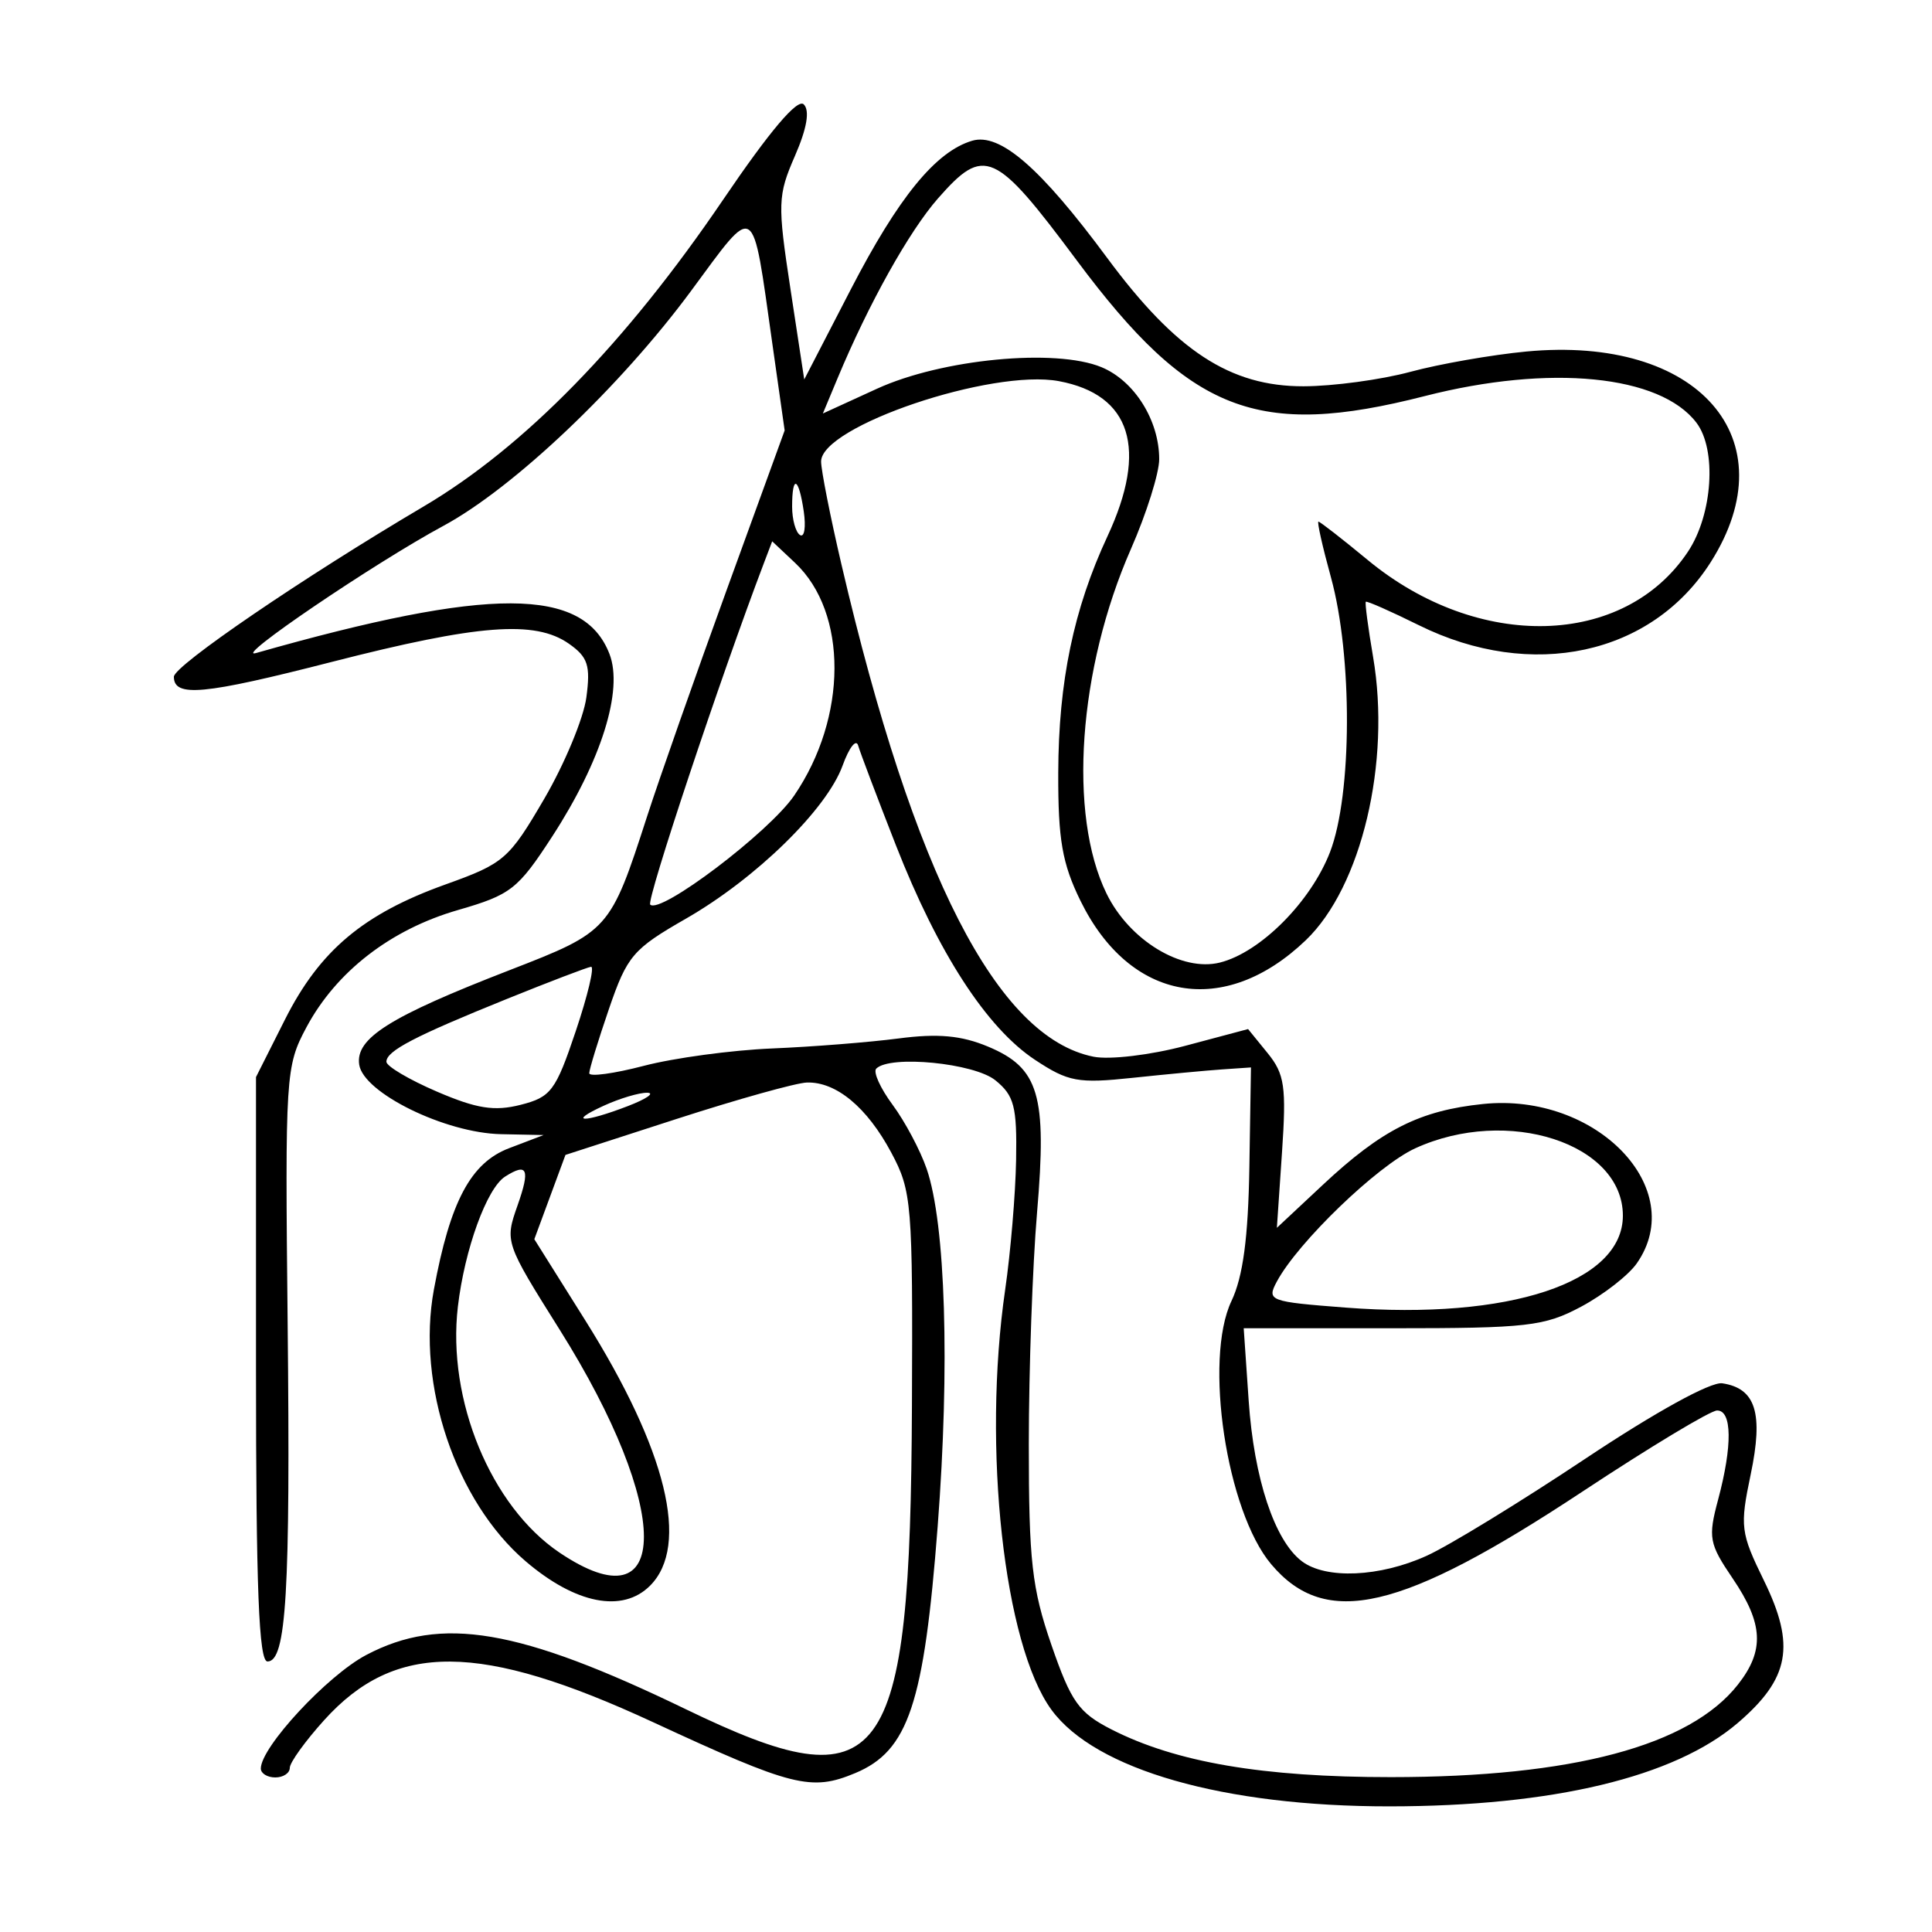 <svg xmlns="http://www.w3.org/2000/svg" width="200" height="200" viewBox="0 0 200 200" version="1.1">
	<path d="M 74.865 20.661 C 64.785 35.513, 54.281 46.273, 43.851 52.431 C 31.380 59.794, 18 68.917, 18 70.057 C 18 72.212, 21.072 71.924, 34.331 68.525 C 49.527 64.631, 55.385 64.180, 58.891 66.636 C 60.861 68.016, 61.144 68.887, 60.700 72.197 C 60.411 74.356, 58.447 79.081, 56.337 82.697 C 52.694 88.939, 52.178 89.387, 46.140 91.550 C 37.611 94.605, 33.098 98.400, 29.500 105.543 L 26.500 111.500 26.500 141.746 C 26.500 164.443, 26.797 171.994, 27.689 171.996 C 29.643 172.002, 30.068 164.873, 29.777 137 C 29.508 111.264, 29.564 110.380, 31.721 106.347 C 34.806 100.578, 40.443 96.217, 47.413 94.206 C 52.883 92.628, 53.612 92.059, 57.158 86.602 C 62.244 78.776, 64.543 71.454, 63.094 67.702 C 60.405 60.742, 50.737 60.716, 26.500 67.604 C 23.967 68.323, 38.708 58.319, 45.915 54.427 C 53.168 50.510, 64.208 40.037, 71.523 30.136 C 78.336 20.914, 77.826 20.587, 79.946 35.530 L 81.227 44.560 75.240 61.030 C 71.948 70.089, 68.235 80.650, 66.991 84.500 C 63.172 96.312, 63.065 96.432, 52.768 100.423 C 40.333 105.243, 36.783 107.472, 37.184 110.209 C 37.612 113.132, 46.092 117.291, 51.864 117.409 L 56.276 117.500 52.702 118.861 C 48.731 120.374, 46.602 124.374, 44.917 133.491 C 43.097 143.337, 47.175 155.426, 54.404 161.614 C 59.579 166.043, 64.443 167.001, 67.292 164.152 C 71.435 160.010, 69.022 150.118, 60.593 136.693 L 55.313 128.282 56.925 123.919 L 58.536 119.556 70.018 115.840 C 76.333 113.797, 82.412 112.097, 83.527 112.063 C 86.556 111.969, 89.757 114.627, 92.263 119.316 C 94.394 123.302, 94.495 124.541, 94.404 145.500 C 94.239 183.246, 91.539 186.873, 70.996 176.939 C 53.706 168.578, 45.691 167.218, 37.907 171.326 C 33.878 173.453, 27 180.863, 27 183.078 C 27 183.585, 27.675 184, 28.500 184 C 29.325 184, 30 183.551, 30 183.003 C 30 182.454, 31.605 180.230, 33.566 178.059 C 40.917 169.922, 49.695 169.982, 67.626 178.289 C 82.047 184.970, 83.974 185.455, 88.533 183.551 C 94.037 181.251, 95.657 176.400, 97.069 157.990 C 98.340 141.422, 97.886 126.685, 95.929 121 C 95.266 119.075, 93.680 116.093, 92.405 114.373 C 91.130 112.654, 90.367 110.966, 90.710 110.623 C 92.138 109.195, 100.837 110.047, 103.040 111.831 C 104.990 113.410, 105.285 114.544, 105.187 120.081 C 105.124 123.611, 104.615 129.650, 104.056 133.500 C 101.679 149.871, 103.926 170.270, 108.849 177 C 113.386 183.204, 126.690 187.004, 143.838 186.994 C 160.758 186.984, 173.336 183.972, 179.891 178.361 C 185.263 173.763, 185.893 170.345, 182.606 163.627 C 180.179 158.666, 180.099 158.030, 181.231 152.635 C 182.561 146.296, 181.758 143.719, 178.291 143.199 C 177.093 143.019, 171.376 146.169, 164.087 151.023 C 157.378 155.492, 150.001 160.005, 147.694 161.052 C 142.826 163.262, 137.249 163.505, 134.761 161.616 C 131.939 159.473, 129.815 153.059, 129.264 145.018 L 128.748 137.500 144.124 137.500 C 158.128 137.500, 159.873 137.300, 163.684 135.263 C 165.985 134.033, 168.573 132.021, 169.434 130.791 C 174.863 123.039, 165.259 113.074, 153.526 114.285 C 146.967 114.962, 143.047 116.940, 136.934 122.659 L 132.182 127.103 132.712 119.302 C 133.175 112.485, 132.986 111.186, 131.221 109.014 L 129.200 106.529 122.703 108.260 C 119.100 109.220, 114.868 109.724, 113.203 109.391 C 103.228 107.396, 94.603 90.557, 87.111 58.452 C 85.950 53.475, 85 48.671, 85 47.775 C 85 44.122, 102.673 38.153, 109.626 39.458 C 117.099 40.860, 118.855 46.474, 114.648 55.509 C 111.144 63.033, 109.578 70.553, 109.549 80 C 109.527 86.905, 109.959 89.390, 111.847 93.243 C 116.967 103.690, 126.748 105.403, 135.177 97.329 C 140.943 91.807, 144.005 78.911, 142.141 68 C 141.625 64.975, 141.285 62.409, 141.387 62.297 C 141.489 62.186, 143.963 63.277, 146.884 64.723 C 158.567 70.505, 170.990 67.816, 177.100 58.182 C 185.193 45.420, 175.798 34.701, 158 36.390 C 154.425 36.730, 149.025 37.675, 146 38.492 C 142.975 39.308, 138.001 39.982, 134.946 39.988 C 127.351 40.004, 121.744 36.339, 114.614 26.698 C 107.704 17.353, 103.513 13.718, 100.636 14.570 C 96.868 15.686, 93 20.426, 88.067 29.971 L 83.255 39.283 81.824 29.892 C 80.480 21.070, 80.508 20.236, 82.290 16.144 C 83.533 13.290, 83.849 11.449, 83.205 10.805 C 82.561 10.161, 79.684 13.561, 74.865 20.661 M 97.096 20.543 C 94.107 23.948, 89.920 31.448, 86.707 39.153 L 85.183 42.805 90.787 40.240 C 97.504 37.165, 109.261 36.037, 114.026 38.011 C 117.433 39.422, 120 43.513, 120 47.533 C 120 48.980, 118.683 53.166, 117.072 56.835 C 111.620 69.257, 110.554 84.322, 114.547 92.500 C 116.910 97.340, 122.330 100.636, 126.292 99.642 C 130.481 98.590, 135.698 93.352, 137.685 88.203 C 139.979 82.258, 140.025 67.908, 137.775 59.750 C 136.903 56.587, 136.323 54, 136.486 54 C 136.649 54, 138.947 55.788, 141.592 57.974 C 153.036 67.431, 168.142 67.034, 174.742 57.102 C 177.294 53.262, 177.734 46.550, 175.616 43.761 C 171.858 38.811, 160.441 37.690, 147.500 41 C 130.181 45.430, 123.195 42.707, 111.469 26.959 C 102.983 15.562, 101.896 15.076, 97.096 20.543 M 82 52.441 C 82 53.784, 82.369 55.110, 82.819 55.388 C 83.270 55.667, 83.443 54.568, 83.206 52.947 C 82.681 49.373, 82 49.087, 82 52.441 M 79.078 58.295 C 74.559 70.182, 66.889 93.222, 67.311 93.644 C 68.354 94.687, 79.624 86.150, 82.215 82.354 C 87.739 74.262, 87.780 63.425, 82.306 58.268 L 79.937 56.037 79.078 58.295 M 87.229 79.242 C 85.589 83.778, 78.262 90.939, 71.001 95.103 C 65.517 98.247, 64.925 98.942, 63.038 104.444 C 61.917 107.713, 61 110.708, 61 111.099 C 61 111.490, 63.548 111.145, 66.663 110.331 C 69.777 109.518, 75.740 108.711, 79.913 108.537 C 84.086 108.364, 89.983 107.897, 93.018 107.501 C 97.093 106.968, 99.513 107.188, 102.274 108.341 C 107.566 110.552, 108.392 113.341, 107.357 125.500 C 106.888 131, 106.504 141.800, 106.502 149.500 C 106.500 161.585, 106.820 164.427, 108.840 170.276 C 110.881 176.186, 111.676 177.304, 115.059 179.030 C 121.736 182.436, 130.729 183.971, 144 183.968 C 162.784 183.964, 174.923 180.727, 179.905 174.393 C 182.684 170.861, 182.547 168.084, 179.360 163.390 C 176.923 159.799, 176.807 159.173, 177.860 155.236 C 179.351 149.659, 179.307 145.997, 177.750 146.013 C 177.063 146.020, 170.790 149.800, 163.810 154.412 C 145.049 166.812, 137.235 168.633, 131.587 161.921 C 126.967 156.431, 124.603 140.747, 127.480 134.683 C 128.678 132.158, 129.216 128.135, 129.334 120.813 L 129.500 110.500 126.500 110.706 C 124.850 110.820, 120.680 111.212, 117.233 111.578 C 111.590 112.177, 110.584 111.990, 107.139 109.711 C 102.133 106.398, 97.106 98.641, 92.743 87.500 C 90.805 82.550, 89.046 77.906, 88.836 77.179 C 88.625 76.453, 87.902 77.381, 87.229 79.242 M 52.500 103.398 C 42.910 107.273, 40 108.790, 40 109.912 C 40 110.375, 42.349 111.764, 45.220 112.999 C 49.338 114.771, 51.168 115.061, 53.886 114.373 C 57.039 113.574, 57.523 112.929, 59.600 106.750 C 60.848 103.037, 61.561 100.037, 61.184 100.082 C 60.808 100.128, 56.900 101.619, 52.500 103.398 M 62.500 114.464 C 58.638 116.232, 60.434 116.258, 65 114.500 C 66.925 113.759, 67.825 113.138, 67 113.121 C 66.175 113.104, 64.150 113.708, 62.500 114.464 M 146.500 118.875 C 142.588 120.667, 134.357 128.595, 132.173 132.677 C 131.116 134.652, 131.391 134.755, 139.287 135.361 C 156.227 136.662, 168 132.760, 168 125.845 C 168 118.364, 156.066 114.495, 146.500 118.875 M 52.289 121.800 C 50.393 123.005, 48.096 129.329, 47.399 135.263 C 46.264 144.916, 50.820 155.940, 57.922 160.726 C 69.562 168.570, 69.571 156.168, 57.939 137.653 C 52.279 128.642, 52.248 128.550, 53.575 124.788 C 54.903 121.022, 54.605 120.328, 52.289 121.800" stroke="none" fill="black" fill-rule="evenodd"/>
</svg>